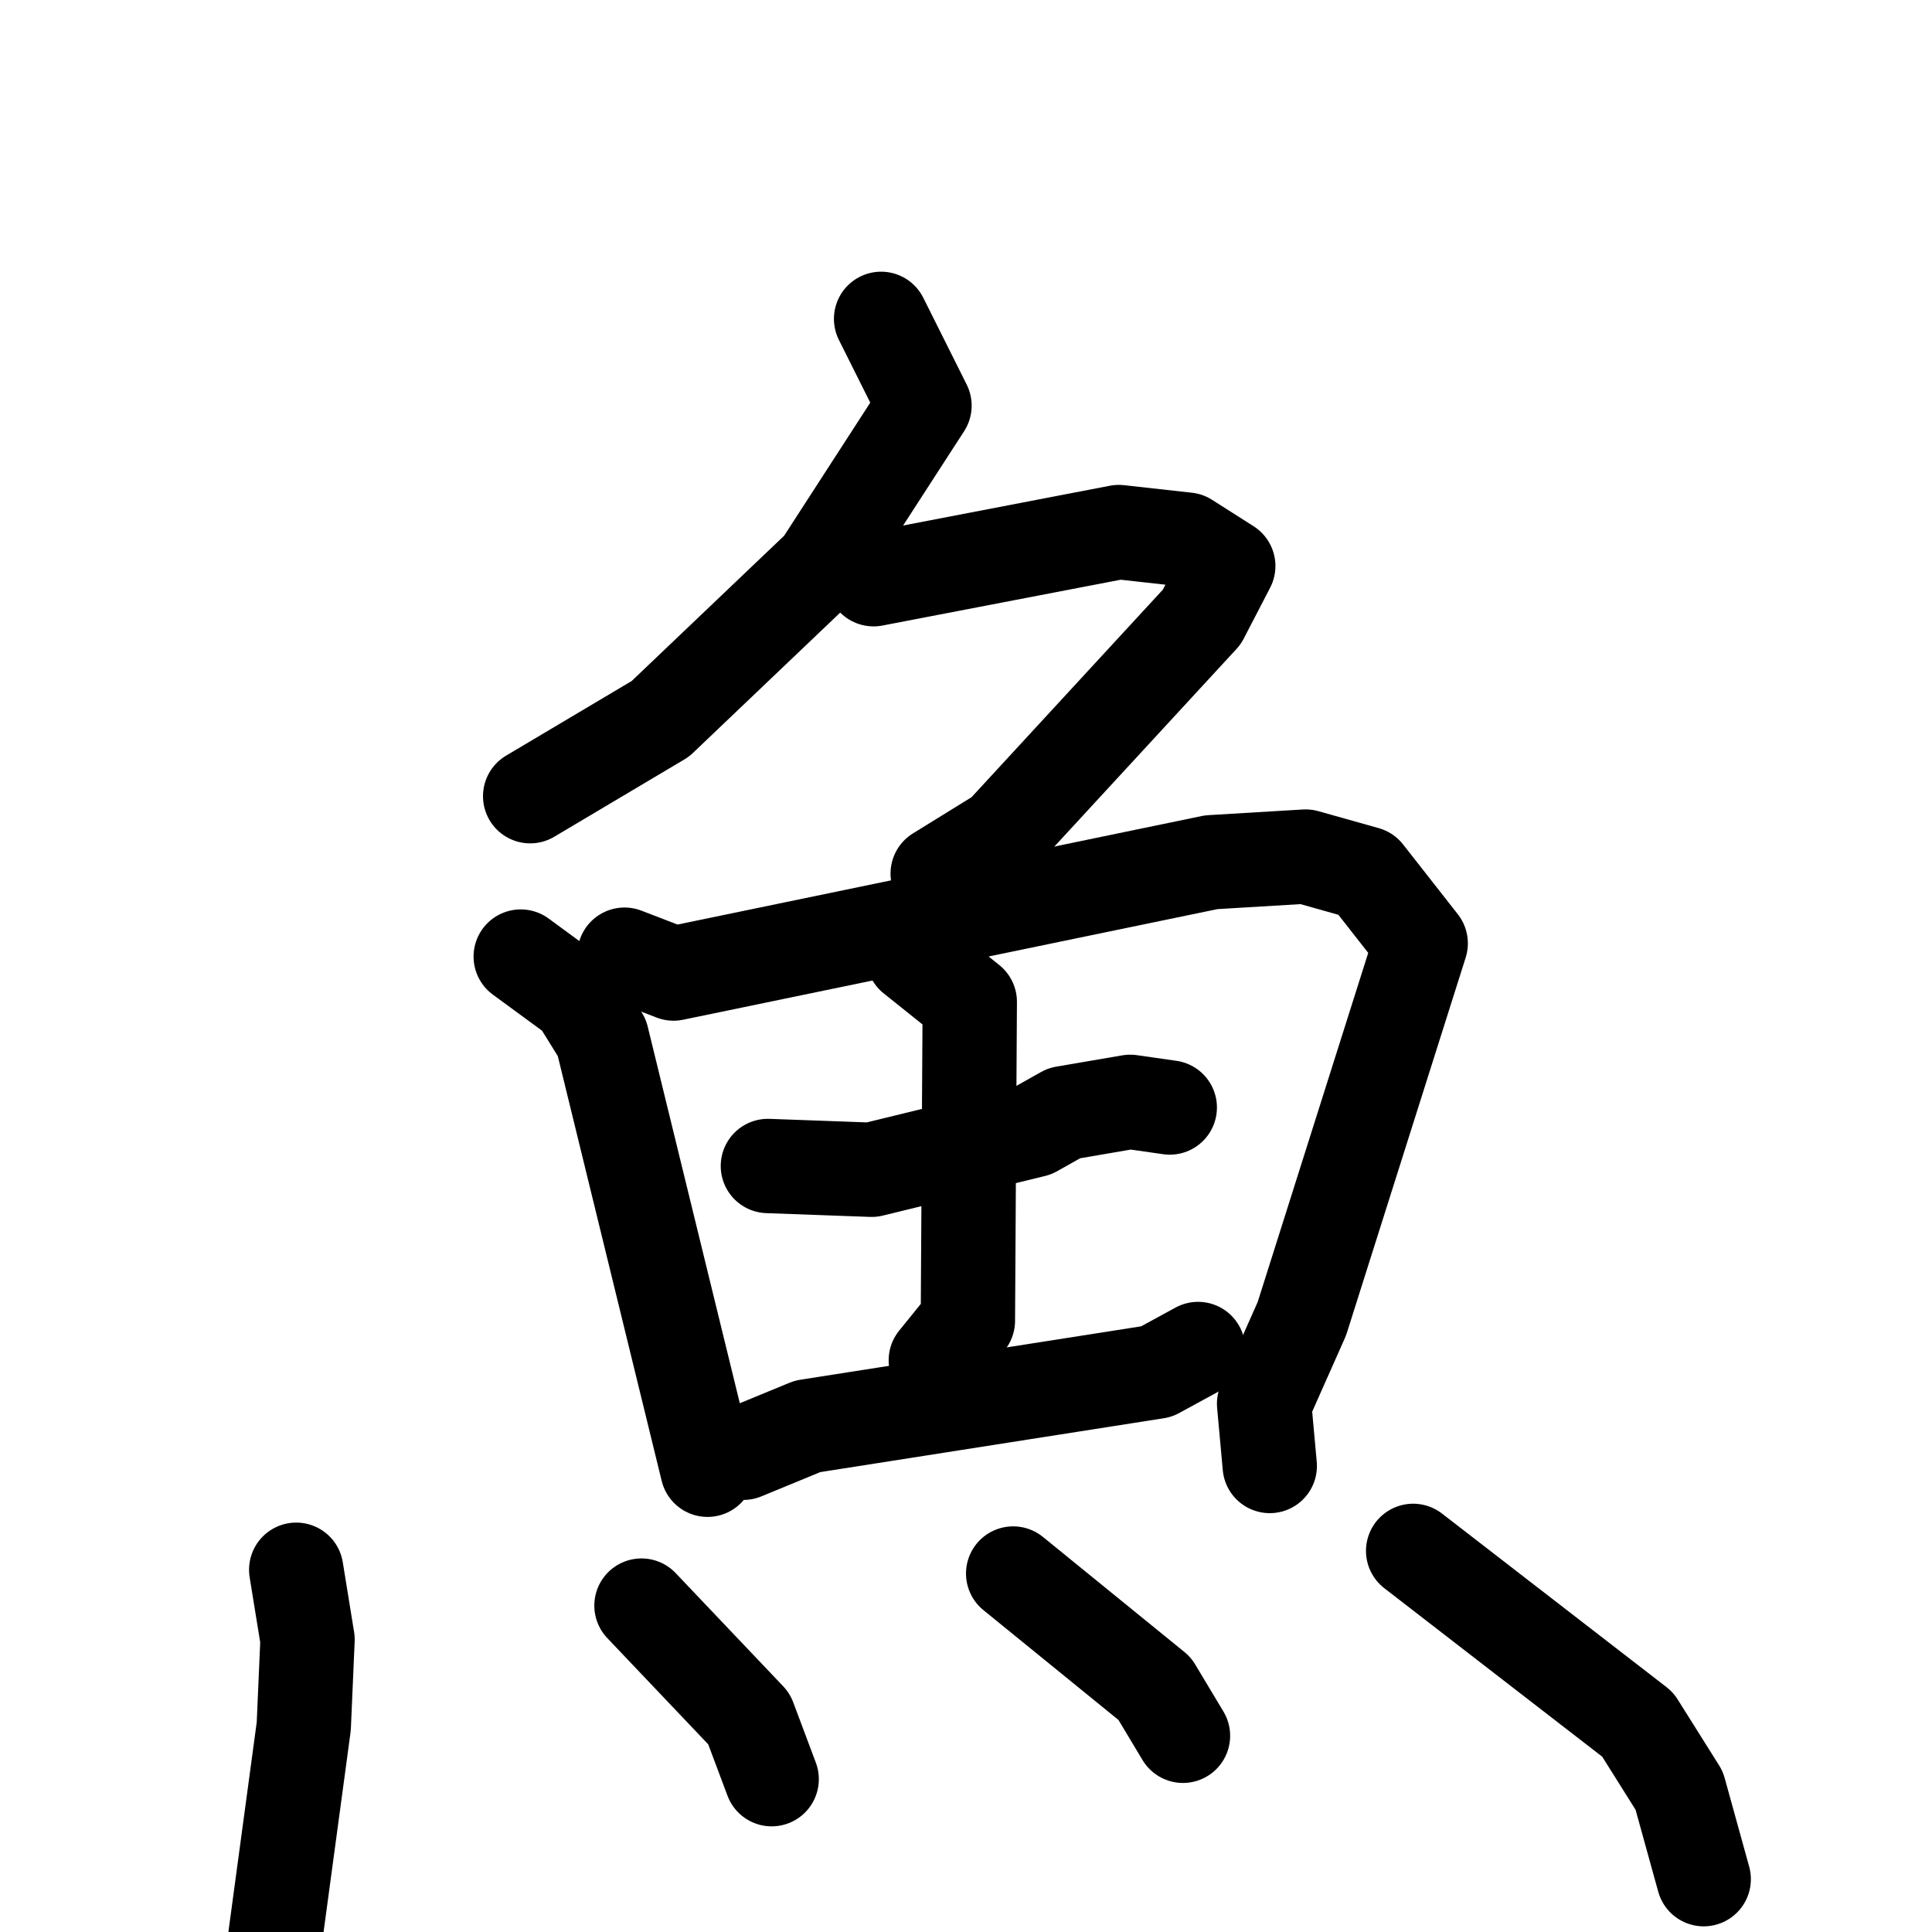 <svg xmlns="http://www.w3.org/2000/svg" viewBox="0 0 1024 1024">
  <g style="fill:none;stroke:#000000;stroke-width:50;stroke-linecap:round;stroke-linejoin:round;" transform="scale(1, 1) translate(0, 0)">
    <path d="M 467.0,169.0 L 490.0,215.0 L 435.0,300.0 L 350.0,381.0 L 281.0,422.0"/>
    <path d="M 463.0,307.0 L 593.0,282.0 L 629.0,286.0 L 651.0,300.0 L 637.0,327.0 L 531.0,442.0 L 497.0,463.0"/>
    <path d="M 276.0,507.0 L 306.0,529.0 L 319.0,550.0 L 375.0,779.0"/>
    <path d="M 331.0,506.0 L 357.0,516.0 L 642.0,457.0 L 692.0,454.0 L 724.0,463.0 L 753.0,500.0 L 690.0,699.0 L 670.0,744.0 L 673.0,777.0"/>
    <path d="M 407.0,618.0 L 462.0,620.0 L 548.0,599.0 L 564.0,590.0 L 599.0,584.0 L 620.0,587.0"/>
    <path d="M 484.0,507.0 L 514.0,531.0 L 513.0,700.0 L 496.0,721.0"/>
    <path d="M 394.0,770.0 L 428.0,756.0 L 613.0,727.0 L 635.0,715.0"/>
    <path d="M 157.0,832.0 L 163.0,869.0 L 161.0,915.0 L 146.0,1026.0"/>
    <path d="M 340.0,851.0 L 397.0,911.0 L 409.0,943.0"/>
    <path d="M 537.0,834.0 L 612.0,895.0 L 627.0,920.0"/>
    <path d="M 749.0,822.0 L 868.0,914.0 L 890.0,949.0 L 903.0,996.0"/>
  </g>
</svg>
